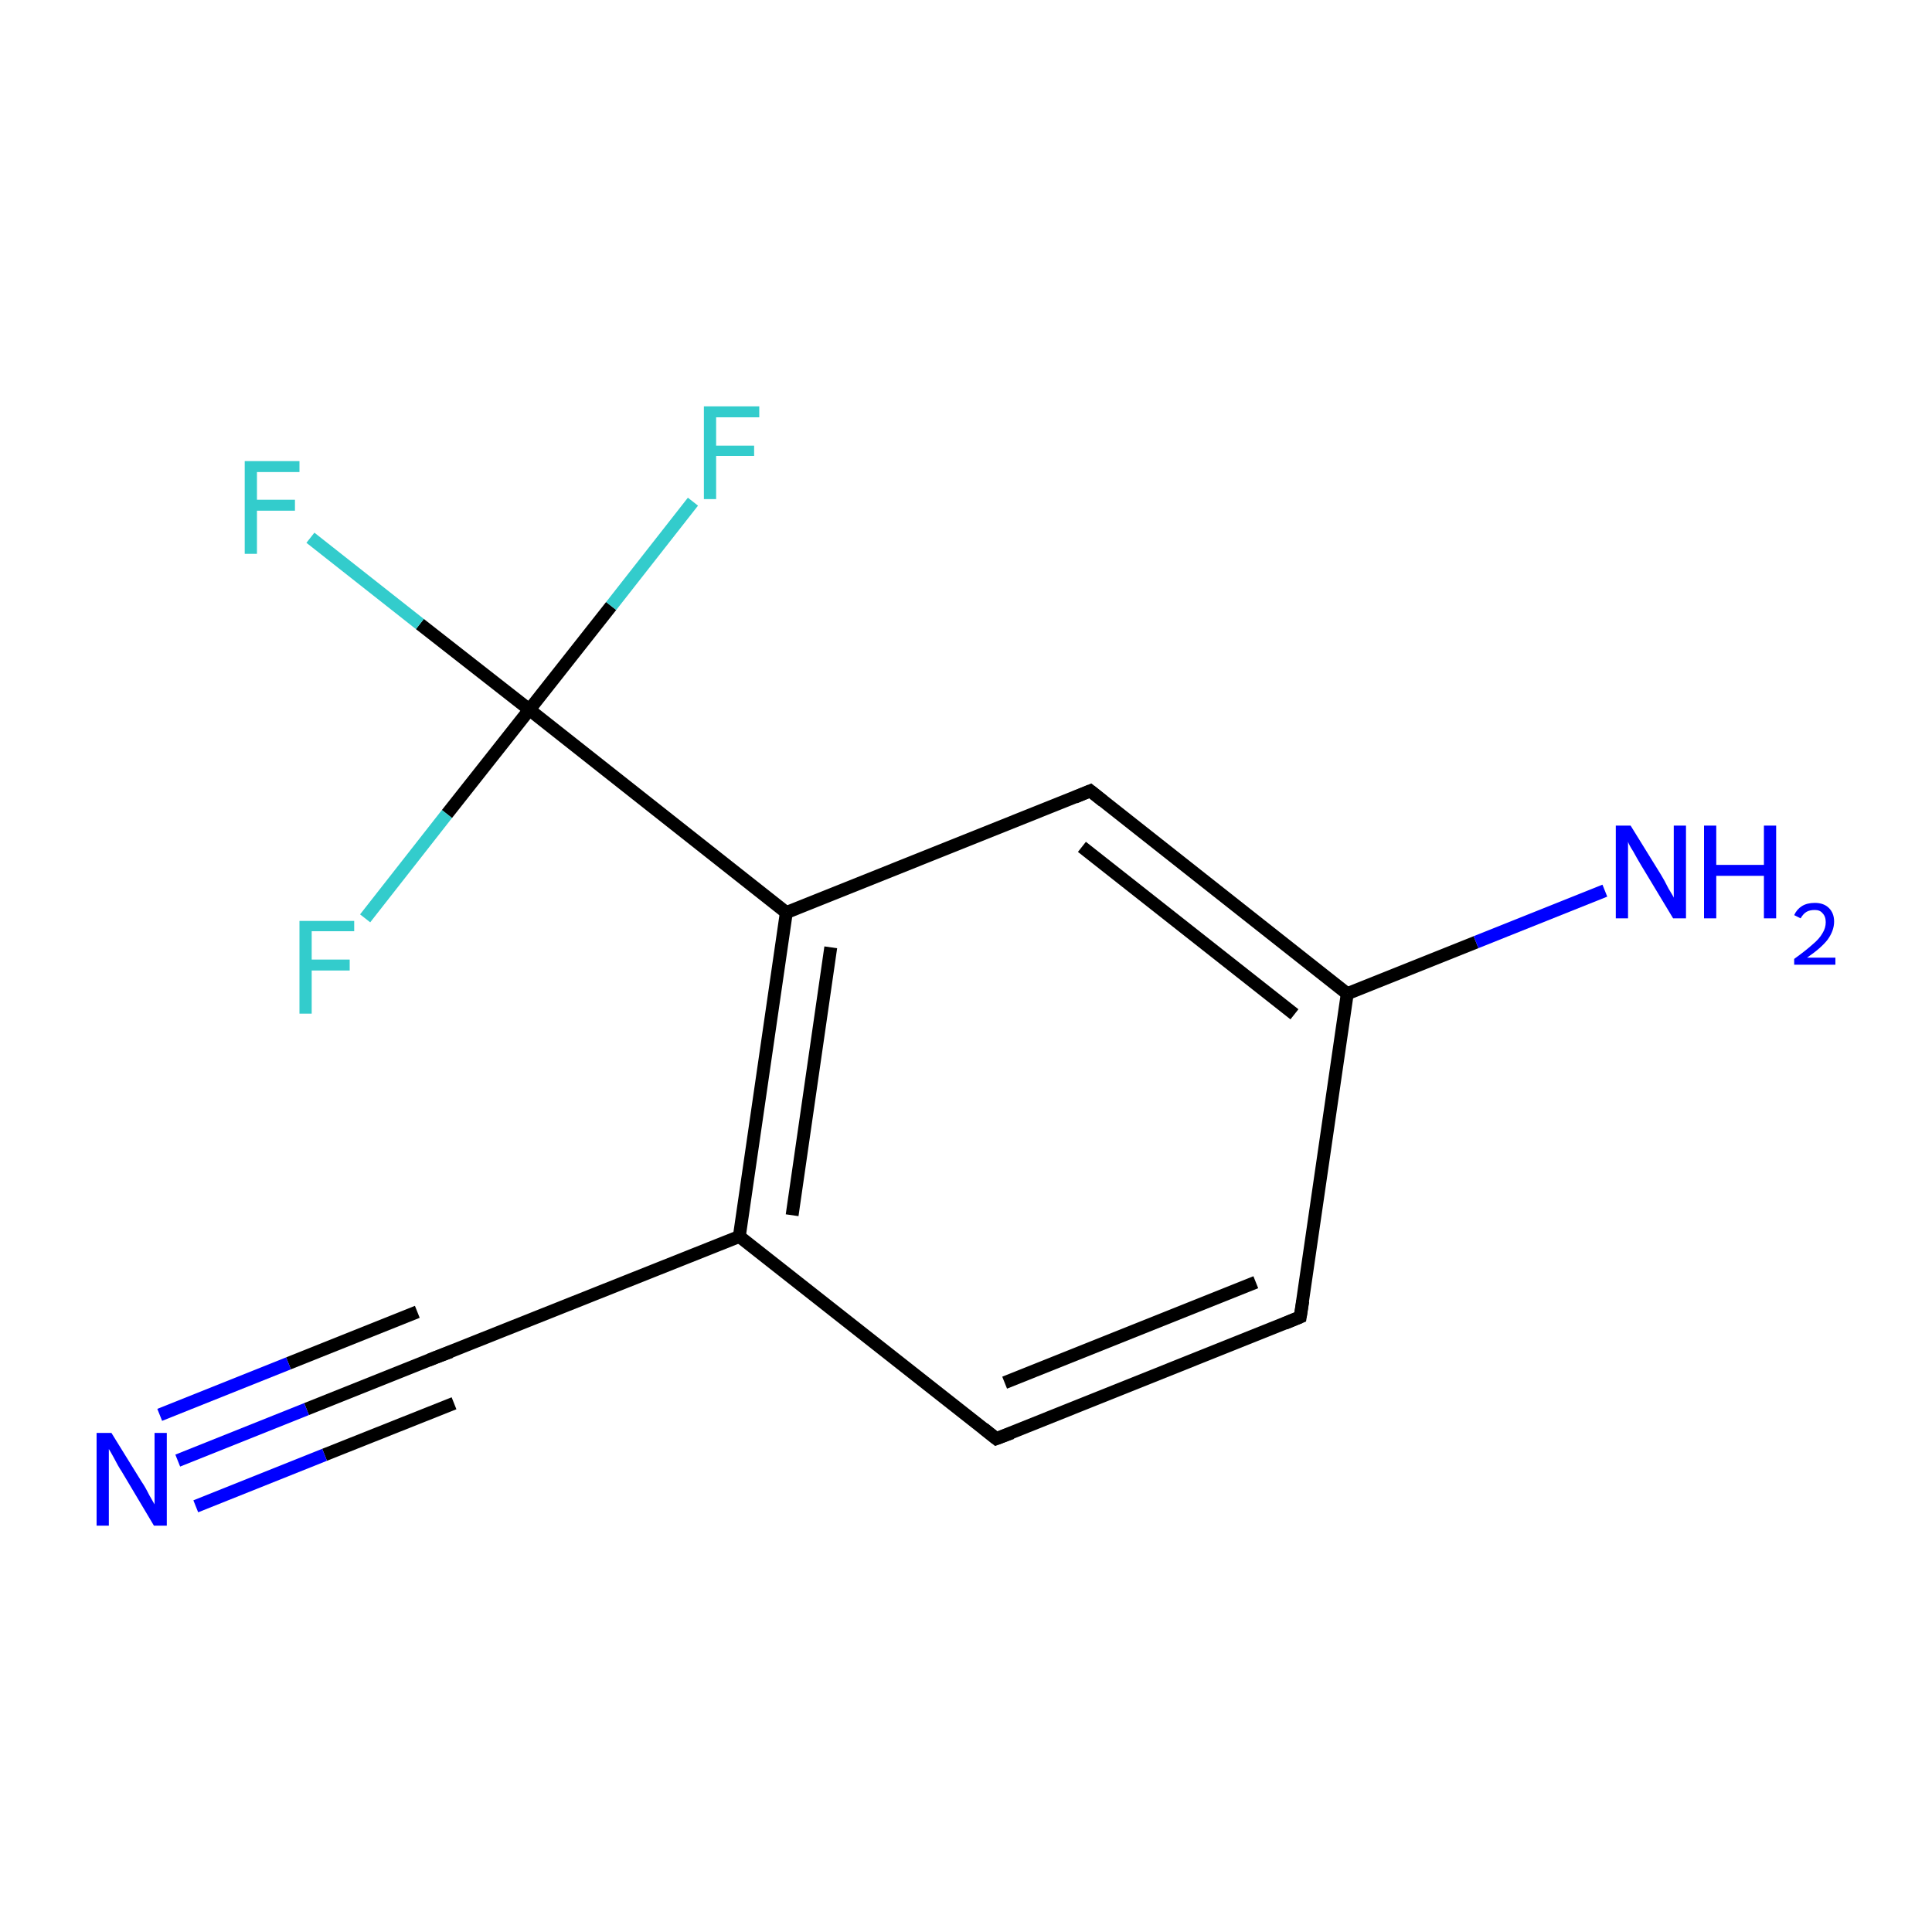 <?xml version='1.0' encoding='iso-8859-1'?>
<svg version='1.1' baseProfile='full'
              xmlns='http://www.w3.org/2000/svg'
                      xmlns:rdkit='http://www.rdkit.org/xml'
                      xmlns:xlink='http://www.w3.org/1999/xlink'
                  xml:space='preserve'
width='300px' height='300px' viewBox='0 0 300 300'>
<!-- END OF HEADER -->
<rect style='opacity:1.0;fill:#FFFFFF;stroke:none' width='300.0' height='300.0' x='0.0' y='0.0'> </rect>
<path class='bond-0 atom-0 atom-1' d='M 201.9,204.5 L 154.7,223.4' style='fill:none;fill-rule:evenodd;stroke:#000000;stroke-width:2.0px;stroke-linecap:butt;stroke-linejoin:miter;stroke-opacity:1' />
<path class='bond-0 atom-0 atom-1' d='M 195.0,199.1 L 156.0,214.7' style='fill:none;fill-rule:evenodd;stroke:#000000;stroke-width:2.0px;stroke-linecap:butt;stroke-linejoin:miter;stroke-opacity:1' />
<path class='bond-1 atom-1 atom-2' d='M 154.7,223.4 L 114.8,192.0' style='fill:none;fill-rule:evenodd;stroke:#000000;stroke-width:2.0px;stroke-linecap:butt;stroke-linejoin:miter;stroke-opacity:1' />
<path class='bond-2 atom-2 atom-3' d='M 114.8,192.0 L 122.1,141.7' style='fill:none;fill-rule:evenodd;stroke:#000000;stroke-width:2.0px;stroke-linecap:butt;stroke-linejoin:miter;stroke-opacity:1' />
<path class='bond-2 atom-2 atom-3' d='M 123.0,188.7 L 129.0,147.1' style='fill:none;fill-rule:evenodd;stroke:#000000;stroke-width:2.0px;stroke-linecap:butt;stroke-linejoin:miter;stroke-opacity:1' />
<path class='bond-3 atom-3 atom-4' d='M 122.1,141.7 L 169.3,122.8' style='fill:none;fill-rule:evenodd;stroke:#000000;stroke-width:2.0px;stroke-linecap:butt;stroke-linejoin:miter;stroke-opacity:1' />
<path class='bond-4 atom-4 atom-5' d='M 169.3,122.8 L 209.2,154.3' style='fill:none;fill-rule:evenodd;stroke:#000000;stroke-width:2.0px;stroke-linecap:butt;stroke-linejoin:miter;stroke-opacity:1' />
<path class='bond-4 atom-4 atom-5' d='M 168.0,131.5 L 201.0,157.5' style='fill:none;fill-rule:evenodd;stroke:#000000;stroke-width:2.0px;stroke-linecap:butt;stroke-linejoin:miter;stroke-opacity:1' />
<path class='bond-5 atom-5 atom-6' d='M 209.2,154.3 L 229.2,146.3' style='fill:none;fill-rule:evenodd;stroke:#000000;stroke-width:2.0px;stroke-linecap:butt;stroke-linejoin:miter;stroke-opacity:1' />
<path class='bond-5 atom-5 atom-6' d='M 229.2,146.3 L 249.2,138.3' style='fill:none;fill-rule:evenodd;stroke:#0000FF;stroke-width:2.0px;stroke-linecap:butt;stroke-linejoin:miter;stroke-opacity:1' />
<path class='bond-6 atom-3 atom-7' d='M 122.1,141.7 L 82.2,110.2' style='fill:none;fill-rule:evenodd;stroke:#000000;stroke-width:2.0px;stroke-linecap:butt;stroke-linejoin:miter;stroke-opacity:1' />
<path class='bond-7 atom-7 atom-8' d='M 82.2,110.2 L 65.2,96.9' style='fill:none;fill-rule:evenodd;stroke:#000000;stroke-width:2.0px;stroke-linecap:butt;stroke-linejoin:miter;stroke-opacity:1' />
<path class='bond-7 atom-7 atom-8' d='M 65.2,96.9 L 48.2,83.5' style='fill:none;fill-rule:evenodd;stroke:#33CCCC;stroke-width:2.0px;stroke-linecap:butt;stroke-linejoin:miter;stroke-opacity:1' />
<path class='bond-8 atom-7 atom-9' d='M 82.2,110.2 L 94.9,94.1' style='fill:none;fill-rule:evenodd;stroke:#000000;stroke-width:2.0px;stroke-linecap:butt;stroke-linejoin:miter;stroke-opacity:1' />
<path class='bond-8 atom-7 atom-9' d='M 94.9,94.1 L 107.6,77.9' style='fill:none;fill-rule:evenodd;stroke:#33CCCC;stroke-width:2.0px;stroke-linecap:butt;stroke-linejoin:miter;stroke-opacity:1' />
<path class='bond-9 atom-7 atom-10' d='M 82.2,110.2 L 69.4,126.4' style='fill:none;fill-rule:evenodd;stroke:#000000;stroke-width:2.0px;stroke-linecap:butt;stroke-linejoin:miter;stroke-opacity:1' />
<path class='bond-9 atom-7 atom-10' d='M 69.4,126.4 L 56.7,142.6' style='fill:none;fill-rule:evenodd;stroke:#33CCCC;stroke-width:2.0px;stroke-linecap:butt;stroke-linejoin:miter;stroke-opacity:1' />
<path class='bond-10 atom-2 atom-11' d='M 114.8,192.0 L 67.6,210.8' style='fill:none;fill-rule:evenodd;stroke:#000000;stroke-width:2.0px;stroke-linecap:butt;stroke-linejoin:miter;stroke-opacity:1' />
<path class='bond-11 atom-11 atom-12' d='M 67.6,210.8 L 47.6,218.8' style='fill:none;fill-rule:evenodd;stroke:#000000;stroke-width:2.0px;stroke-linecap:butt;stroke-linejoin:miter;stroke-opacity:1' />
<path class='bond-11 atom-11 atom-12' d='M 47.6,218.8 L 27.6,226.8' style='fill:none;fill-rule:evenodd;stroke:#0000FF;stroke-width:2.0px;stroke-linecap:butt;stroke-linejoin:miter;stroke-opacity:1' />
<path class='bond-11 atom-11 atom-12' d='M 70.5,217.9 L 50.4,225.9' style='fill:none;fill-rule:evenodd;stroke:#000000;stroke-width:2.0px;stroke-linecap:butt;stroke-linejoin:miter;stroke-opacity:1' />
<path class='bond-11 atom-11 atom-12' d='M 50.4,225.9 L 30.4,233.9' style='fill:none;fill-rule:evenodd;stroke:#0000FF;stroke-width:2.0px;stroke-linecap:butt;stroke-linejoin:miter;stroke-opacity:1' />
<path class='bond-11 atom-11 atom-12' d='M 64.8,203.7 L 44.8,211.7' style='fill:none;fill-rule:evenodd;stroke:#000000;stroke-width:2.0px;stroke-linecap:butt;stroke-linejoin:miter;stroke-opacity:1' />
<path class='bond-11 atom-11 atom-12' d='M 44.8,211.7 L 24.8,219.7' style='fill:none;fill-rule:evenodd;stroke:#0000FF;stroke-width:2.0px;stroke-linecap:butt;stroke-linejoin:miter;stroke-opacity:1' />
<path class='bond-12 atom-5 atom-0' d='M 209.2,154.3 L 201.9,204.5' style='fill:none;fill-rule:evenodd;stroke:#000000;stroke-width:2.0px;stroke-linecap:butt;stroke-linejoin:miter;stroke-opacity:1' />
<path d='M 199.5,205.5 L 201.9,204.5 L 202.3,202.0' style='fill:none;stroke:#000000;stroke-width:2.0px;stroke-linecap:butt;stroke-linejoin:miter;stroke-miterlimit:10;stroke-opacity:1;' />
<path d='M 157.1,222.5 L 154.7,223.4 L 152.7,221.8' style='fill:none;stroke:#000000;stroke-width:2.0px;stroke-linecap:butt;stroke-linejoin:miter;stroke-miterlimit:10;stroke-opacity:1;' />
<path d='M 166.9,123.8 L 169.3,122.8 L 171.3,124.4' style='fill:none;stroke:#000000;stroke-width:2.0px;stroke-linecap:butt;stroke-linejoin:miter;stroke-miterlimit:10;stroke-opacity:1;' />
<path d='M 70.0,209.9 L 67.6,210.8 L 66.6,211.2' style='fill:none;stroke:#000000;stroke-width:2.0px;stroke-linecap:butt;stroke-linejoin:miter;stroke-miterlimit:10;stroke-opacity:1;' />
<path class='atom-6' d='M 253.2 128.2
L 257.9 135.8
Q 258.4 136.6, 259.1 138.0
Q 259.9 139.3, 259.9 139.4
L 259.9 128.2
L 261.8 128.2
L 261.8 142.6
L 259.8 142.6
L 254.8 134.3
Q 254.2 133.3, 253.6 132.2
Q 252.9 131.1, 252.8 130.7
L 252.8 142.6
L 250.9 142.6
L 250.9 128.2
L 253.2 128.2
' fill='#0000FF'/>
<path class='atom-6' d='M 264.6 128.2
L 266.5 128.2
L 266.5 134.3
L 273.9 134.3
L 273.9 128.2
L 275.8 128.2
L 275.8 142.6
L 273.9 142.6
L 273.9 136.0
L 266.5 136.0
L 266.5 142.6
L 264.6 142.6
L 264.6 128.2
' fill='#0000FF'/>
<path class='atom-6' d='M 278.6 142.1
Q 279.0 141.2, 279.8 140.7
Q 280.6 140.2, 281.8 140.2
Q 283.2 140.2, 284.0 141.0
Q 284.8 141.8, 284.8 143.1
Q 284.8 144.5, 283.8 145.9
Q 282.8 147.2, 280.6 148.7
L 285.0 148.7
L 285.0 149.8
L 278.6 149.8
L 278.6 148.9
Q 280.4 147.6, 281.4 146.7
Q 282.5 145.8, 283.0 144.9
Q 283.5 144.1, 283.5 143.2
Q 283.5 142.3, 283.0 141.8
Q 282.6 141.3, 281.8 141.3
Q 281.0 141.3, 280.5 141.6
Q 280.0 141.9, 279.6 142.6
L 278.6 142.1
' fill='#0000FF'/>
<path class='atom-8' d='M 38.0 71.6
L 46.5 71.6
L 46.5 73.3
L 39.9 73.3
L 39.9 77.6
L 45.8 77.6
L 45.8 79.3
L 39.9 79.3
L 39.9 86.0
L 38.0 86.0
L 38.0 71.6
' fill='#33CCCC'/>
<path class='atom-9' d='M 109.3 63.1
L 117.9 63.1
L 117.9 64.8
L 111.2 64.8
L 111.2 69.2
L 117.1 69.2
L 117.1 70.8
L 111.2 70.8
L 111.2 77.5
L 109.3 77.5
L 109.3 63.1
' fill='#33CCCC'/>
<path class='atom-10' d='M 46.5 143.0
L 55.0 143.0
L 55.0 144.6
L 48.4 144.6
L 48.4 149.0
L 54.3 149.0
L 54.3 150.7
L 48.4 150.7
L 48.4 157.4
L 46.5 157.4
L 46.5 143.0
' fill='#33CCCC'/>
<path class='atom-12' d='M 17.3 222.5
L 22.0 230.1
Q 22.5 230.8, 23.2 232.2
Q 24.0 233.6, 24.0 233.6
L 24.0 222.5
L 25.9 222.5
L 25.9 236.9
L 23.9 236.9
L 18.9 228.5
Q 18.3 227.6, 17.7 226.4
Q 17.1 225.3, 16.9 225.0
L 16.9 236.9
L 15.0 236.9
L 15.0 222.5
L 17.3 222.5
' fill='#0000FF'/>
</svg>
